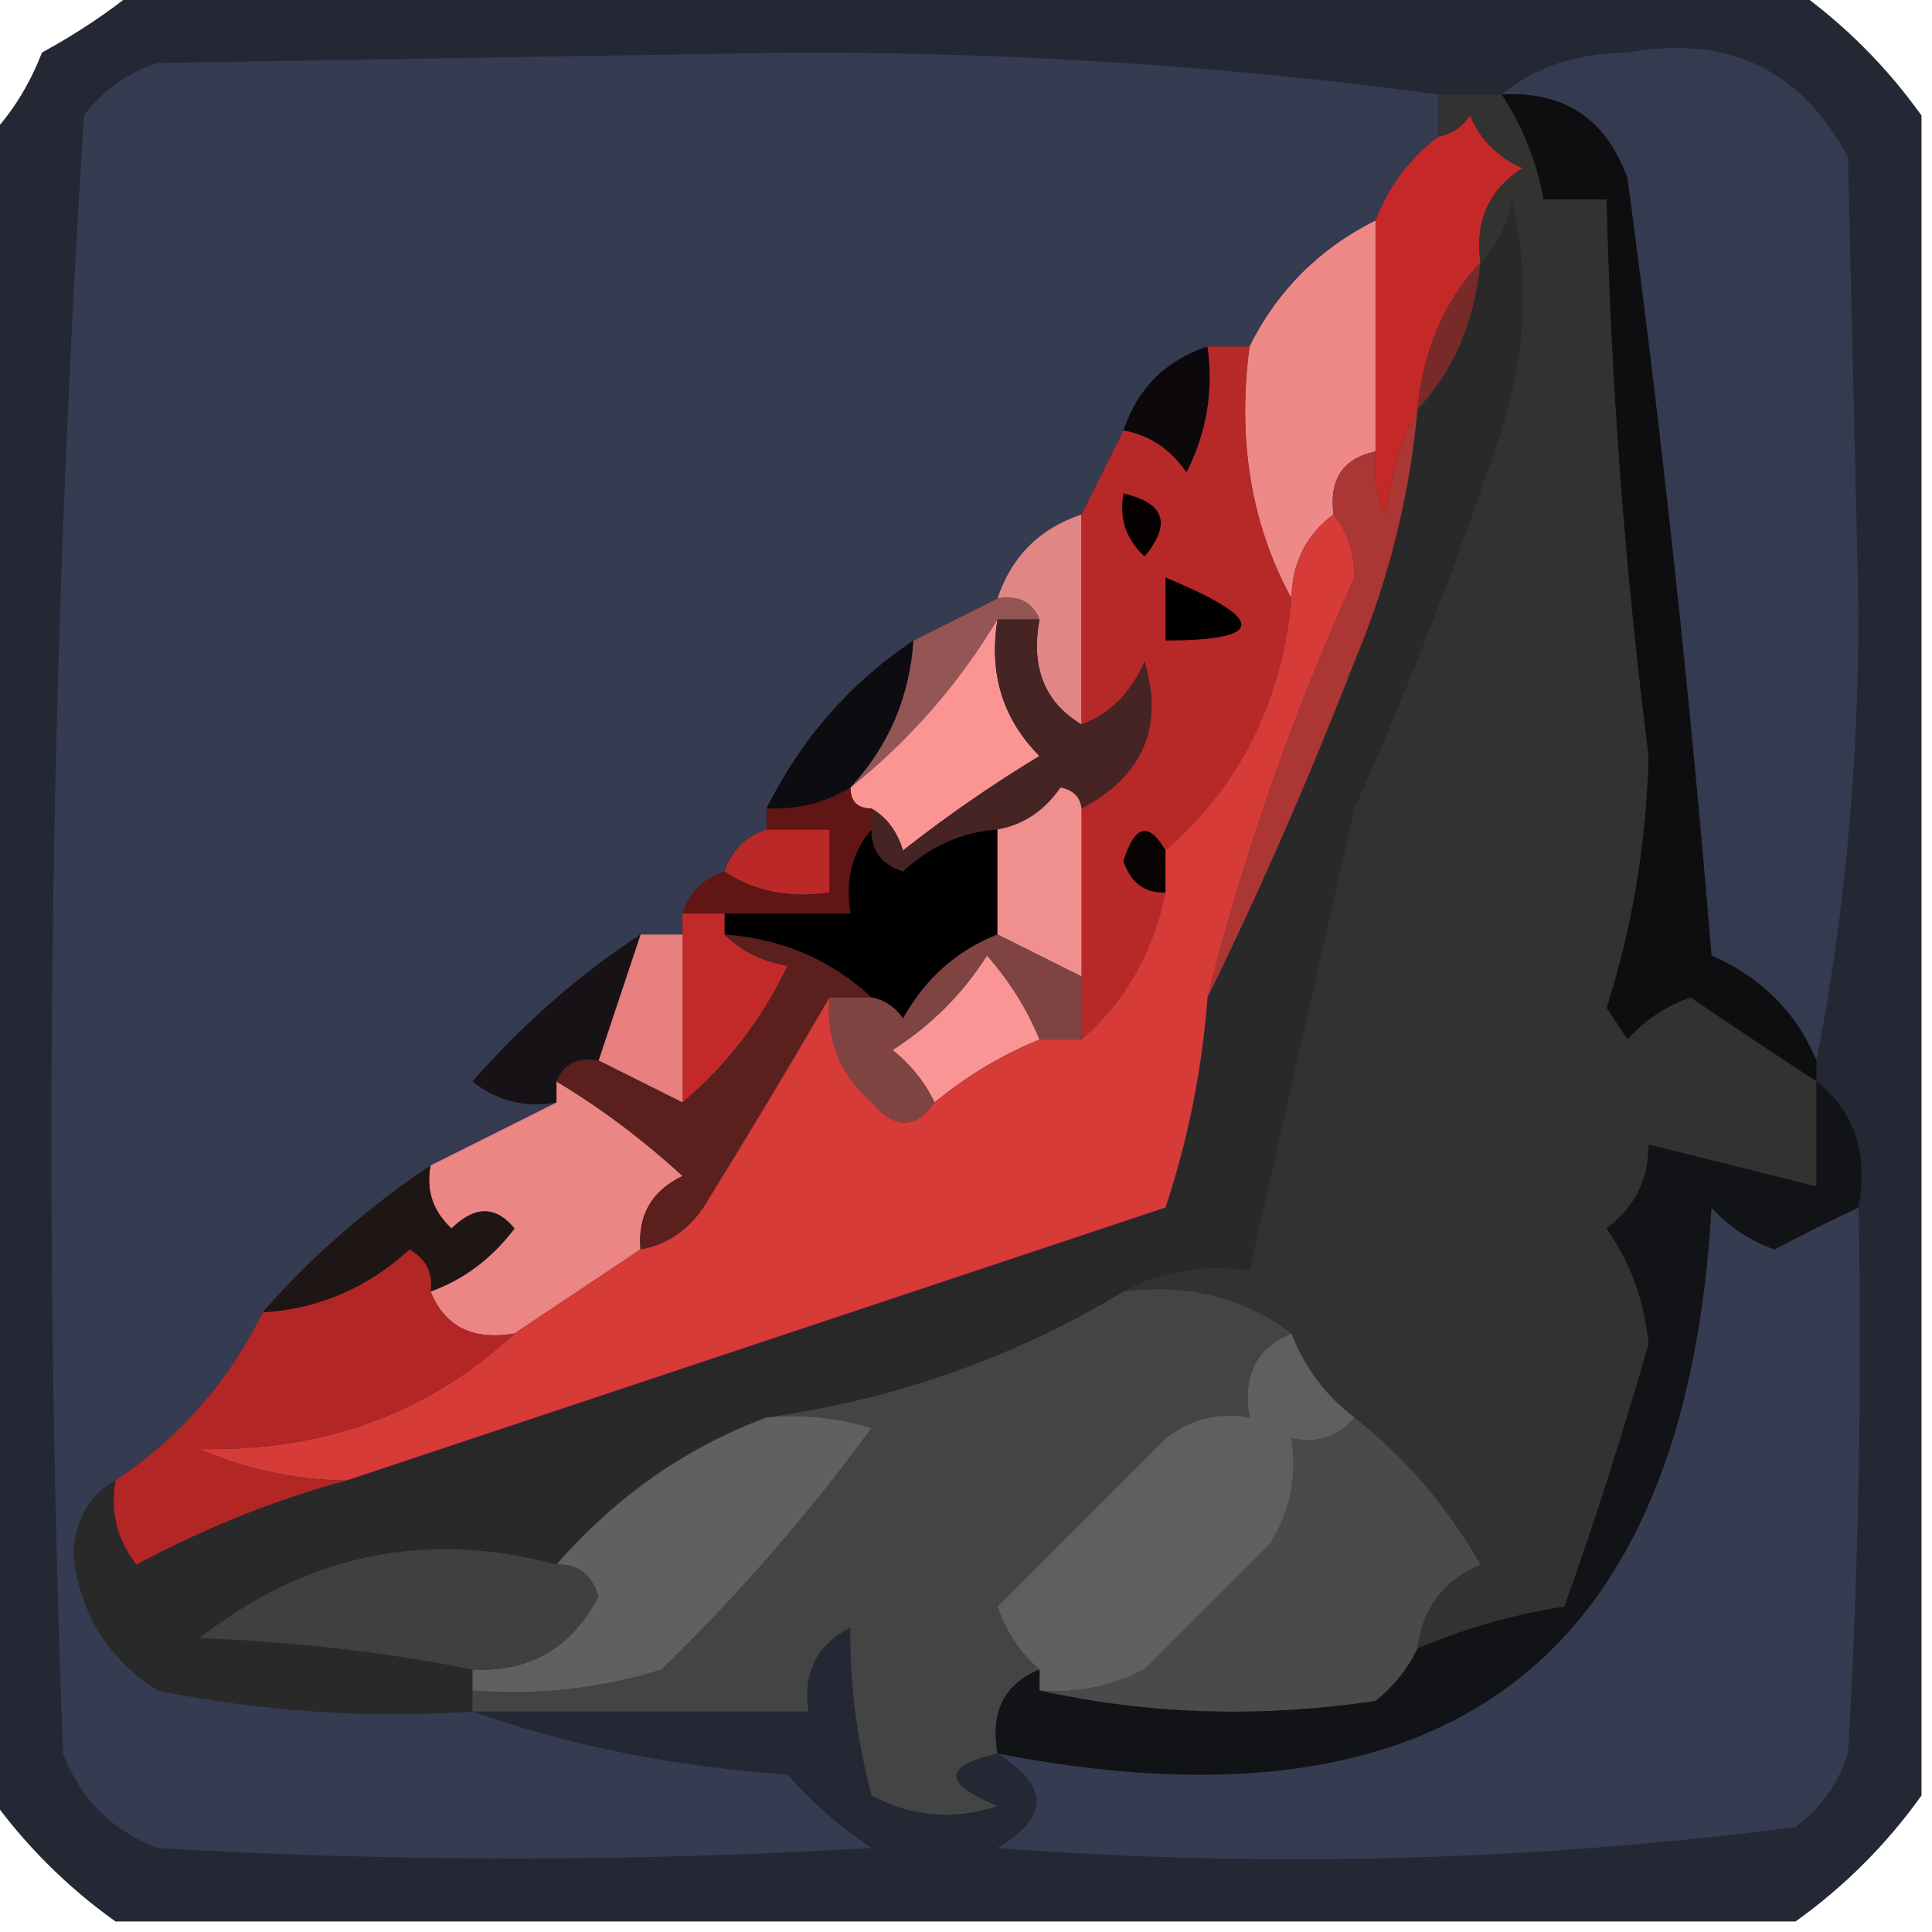 <?xml version="1.0" encoding="UTF-8"?>
<!DOCTYPE svg PUBLIC "-//W3C//DTD SVG 1.1//EN" "http://www.w3.org/Graphics/SVG/1.1/DTD/svg11.dtd">
<svg xmlns="http://www.w3.org/2000/svg" version="1.1" width="92px" height="92px" style="shape-rendering:geometricPrecision; text-rendering:geometricPrecision; image-rendering:optimizeQuality; fill-rule:evenodd; clip-rule:evenodd" xmlns:xlink="http://www.w3.org/1999/xlink">
<g><path style="opacity:0.983" fill="#212532" d="M 6.5,-0.5 C 32.833,-0.5 59.167,-0.5 85.5,-0.5C 87.833,1.167 89.833,3.167 91.5,5.5C 91.5,32.167 91.5,58.833 91.5,85.5C 89.833,87.833 87.833,89.833 85.5,91.5C 58.833,91.5 32.167,91.5 5.5,91.5C 3.167,89.833 1.167,87.833 -0.5,85.5C -0.5,59.167 -0.5,32.833 -0.5,6.5C 0.558,5.4 1.392,4.066 2,2.5C 3.652,1.601 5.152,0.601 6.5,-0.5 Z"/></g>
<g><path style="opacity:1" fill="#353b50" d="M 68.5,4.5 C 68.5,5.167 68.5,5.833 68.5,6.5C 67.122,7.545 66.122,8.878 65.5,10.5C 62.833,11.833 60.833,13.833 59.5,16.5C 58.833,16.5 58.167,16.5 57.5,16.5C 55.5,17.167 54.167,18.5 53.5,20.5C 52.833,21.833 52.167,23.167 51.5,24.5C 49.5,25.167 48.167,26.5 47.5,28.5C 46.167,29.167 44.833,29.833 43.5,30.5C 40.48,32.523 38.146,35.19 36.5,38.5C 36.5,38.833 36.5,39.167 36.5,39.5C 35.5,39.833 34.833,40.5 34.5,41.5C 33.5,41.833 32.833,42.5 32.5,43.5C 32.5,43.833 32.5,44.167 32.5,44.5C 31.833,44.5 31.167,44.5 30.5,44.5C 27.577,46.416 24.91,48.749 22.5,51.5C 23.689,52.429 25.022,52.762 26.5,52.5C 24.544,53.478 22.544,54.478 20.5,55.5C 17.486,57.519 14.82,59.852 12.5,62.5C 10.906,65.764 8.573,68.431 5.5,70.5C 4.275,71.152 3.608,72.319 3.5,74C 3.79,76.794 5.123,78.96 7.5,80.5C 12.456,81.494 17.456,81.828 22.5,81.5C 27.1,83.131 32.1,84.131 37.5,84.5C 38.685,85.853 40.019,87.02 41.5,88C 30.167,88.667 18.833,88.667 7.5,88C 5.333,87.167 3.833,85.667 3,83.5C 2.019,57.413 2.352,31.413 4,5.5C 4.903,4.299 6.069,3.465 7.5,3C 17.667,2.833 27.833,2.667 38,2.5C 48.523,2.501 58.689,3.168 68.5,4.5 Z"/></g>
<g><path style="opacity:1" fill="#343b50" d="M 86.5,50.5 C 85.544,48.21 83.877,46.544 81.5,45.5C 80.481,33.132 79.147,20.799 77.5,8.5C 76.49,5.663 74.49,4.33 71.5,4.5C 73.048,3.206 75.048,2.539 77.5,2.5C 82.287,1.644 85.787,3.311 88,7.5C 88.167,14.667 88.333,21.833 88.5,29C 88.497,36.532 87.831,43.699 86.5,50.5 Z"/></g>
<g><path style="opacity:1" fill="#c42827" d="M 70.5,12.5 C 68.767,14.354 67.767,16.688 67.5,19.5C 66.698,20.952 66.198,22.618 66,24.5C 65.517,23.552 65.35,22.552 65.5,21.5C 65.5,17.833 65.5,14.167 65.5,10.5C 66.122,8.878 67.122,7.545 68.5,6.5C 69.117,6.389 69.617,6.056 70,5.5C 70.5,6.667 71.333,7.5 72.5,8C 70.893,9.049 70.227,10.549 70.5,12.5 Z"/></g>
<g><path style="opacity:1" fill="#0e0e10" d="M 71.5,4.5 C 74.49,4.33 76.49,5.663 77.5,8.5C 79.147,20.799 80.481,33.132 81.5,45.5C 83.877,46.544 85.544,48.21 86.5,50.5C 86.5,50.833 86.5,51.167 86.5,51.5C 84.535,50.218 82.535,48.885 80.5,47.5C 79.328,47.919 78.328,48.585 77.5,49.5C 77.167,49 76.833,48.5 76.5,48C 77.728,44.146 78.394,40.146 78.5,36C 77.378,27.193 76.711,18.36 76.5,9.5C 75.5,9.5 74.5,9.5 73.5,9.5C 73.169,7.678 72.502,6.011 71.5,4.5 Z"/></g>
<g><path style="opacity:1" fill="#ee8988" d="M 65.5,10.5 C 65.5,14.167 65.5,17.833 65.5,21.5C 63.952,21.821 63.285,22.821 63.5,24.5C 62.194,25.467 61.527,26.801 61.5,28.5C 59.577,24.971 58.911,20.971 59.5,16.5C 60.833,13.833 62.833,11.833 65.5,10.5 Z"/></g>
<g><path style="opacity:1" fill="#782a29" d="M 70.5,12.5 C 70.233,15.312 69.233,17.645 67.5,19.5C 67.767,16.688 68.767,14.354 70.5,12.5 Z"/></g>
<g><path style="opacity:1" fill="#0c080b" d="M 57.5,16.5 C 57.799,18.604 57.466,20.604 56.5,22.5C 55.735,21.388 54.735,20.721 53.5,20.5C 54.167,18.5 55.5,17.167 57.5,16.5 Z"/></g>
<g><path style="opacity:1" fill="#29292a" d="M 53.5,61.5 C 48.313,64.638 42.646,66.638 36.5,67.5C 32.668,68.921 29.335,71.255 26.5,74.5C 20.288,72.845 14.621,74.011 9.5,78C 14.02,78.175 18.353,78.675 22.5,79.5C 22.5,79.833 22.5,80.167 22.5,80.5C 22.5,80.833 22.5,81.167 22.5,81.5C 17.456,81.828 12.456,81.494 7.5,80.5C 5.123,78.96 3.79,76.794 3.5,74C 3.608,72.319 4.275,71.152 5.5,70.5C 5.238,71.978 5.571,73.311 6.5,74.5C 9.787,72.745 13.121,71.411 16.5,70.5C 29.423,66.192 42.423,61.859 55.5,57.5C 56.576,54.266 57.243,50.932 57.5,47.5C 59.98,42.452 62.313,37.119 64.5,31.5C 66.126,27.629 67.126,23.629 67.5,19.5C 69.233,17.645 70.233,15.312 70.5,12.5C 71.268,11.738 71.768,10.738 72,9.5C 72.825,13.211 72.659,16.878 71.5,20.5C 69.471,26.615 67.138,32.615 64.5,38.5C 62.826,45.859 61.16,53.192 59.5,60.5C 57.265,60.205 55.265,60.539 53.5,61.5 Z"/></g>
<g><path style="opacity:1" fill="#ab3634" d="M 67.5,19.5 C 67.126,23.629 66.126,27.629 64.5,31.5C 62.313,37.119 59.98,42.452 57.5,47.5C 59.225,40.658 61.559,33.992 64.5,27.5C 64.481,26.274 64.147,25.274 63.5,24.5C 63.285,22.821 63.952,21.821 65.5,21.5C 65.35,22.552 65.517,23.552 66,24.5C 66.198,22.618 66.698,20.952 67.5,19.5 Z"/></g>
<g><path style="opacity:1" fill="#323231" d="M 68.5,4.5 C 69.5,4.5 70.5,4.5 71.5,4.5C 72.502,6.011 73.169,7.678 73.5,9.5C 74.5,9.5 75.5,9.5 76.5,9.5C 76.711,18.36 77.378,27.193 78.5,36C 78.394,40.146 77.728,44.146 76.5,48C 76.833,48.5 77.167,49 77.5,49.5C 78.328,48.585 79.328,47.919 80.5,47.5C 82.535,48.885 84.535,50.218 86.5,51.5C 86.5,53.167 86.5,54.833 86.5,56.5C 83.833,55.833 81.167,55.167 78.5,54.5C 78.52,56.143 77.853,57.476 76.5,58.5C 77.642,60.117 78.309,61.95 78.5,64C 77.289,68.243 75.956,72.41 74.5,76.5C 72.071,76.884 69.737,77.551 67.5,78.5C 67.712,76.616 68.712,75.283 70.5,74.5C 68.909,71.732 66.909,69.398 64.5,67.5C 63.122,66.455 62.122,65.122 61.5,63.5C 59.22,61.777 56.553,61.111 53.5,61.5C 55.265,60.539 57.265,60.205 59.5,60.5C 61.16,53.192 62.826,45.859 64.5,38.5C 67.138,32.615 69.471,26.615 71.5,20.5C 72.659,16.878 72.825,13.211 72,9.5C 71.768,10.738 71.268,11.738 70.5,12.5C 70.227,10.549 70.893,9.049 72.5,8C 71.333,7.5 70.5,6.667 70,5.5C 69.617,6.056 69.117,6.389 68.5,6.5C 68.5,5.833 68.5,5.167 68.5,4.5 Z"/></g>
<g><path style="opacity:1" fill="#e08786" d="M 51.5,24.5 C 51.5,27.833 51.5,31.167 51.5,34.5C 49.744,33.448 49.077,31.781 49.5,29.5C 49.158,28.662 48.492,28.328 47.5,28.5C 48.167,26.5 49.5,25.167 51.5,24.5 Z"/></g>
<g><path style="opacity:1" fill="#0d0c10" d="M 43.5,30.5 C 43.319,33.195 42.319,35.528 40.5,37.5C 39.292,38.234 37.959,38.567 36.5,38.5C 38.146,35.19 40.48,32.523 43.5,30.5 Z"/></g>
<g><path style="opacity:1" fill="#935655" d="M 47.5,28.5 C 48.492,28.328 49.158,28.662 49.5,29.5C 48.833,29.5 48.167,29.5 47.5,29.5C 45.62,32.614 43.287,35.28 40.5,37.5C 42.319,35.528 43.319,33.195 43.5,30.5C 44.833,29.833 46.167,29.167 47.5,28.5 Z"/></g>
<g><path style="opacity:1" fill="#fa9594" d="M 47.5,29.5 C 47.083,32.079 47.75,34.246 49.5,36C 47.209,37.389 45.042,38.889 43,40.5C 42.722,39.584 42.222,38.917 41.5,38.5C 40.833,38.5 40.5,38.167 40.5,37.5C 43.287,35.28 45.62,32.614 47.5,29.5 Z"/></g>
<g><path style="opacity:1" fill="#b72928" d="M 57.5,16.5 C 58.167,16.5 58.833,16.5 59.5,16.5C 58.911,20.971 59.577,24.971 61.5,28.5C 61.053,33.395 59.053,37.395 55.5,40.5C 54.698,39.115 54.031,39.282 53.5,41C 53.836,42.03 54.503,42.53 55.5,42.5C 54.903,45.374 53.569,47.708 51.5,49.5C 51.5,48.5 51.5,47.5 51.5,46.5C 51.5,43.833 51.5,41.167 51.5,38.5C 54.436,36.942 55.436,34.608 54.5,31.5C 53.859,32.993 52.859,33.993 51.5,34.5C 51.5,31.167 51.5,27.833 51.5,24.5C 52.167,23.167 52.833,21.833 53.5,20.5C 54.735,20.721 55.735,21.388 56.5,22.5C 57.466,20.604 57.799,18.604 57.5,16.5 Z"/></g>
<g><path style="opacity:1" fill="#030000" d="M 55.5,27.5 C 60.313,29.495 60.313,30.495 55.5,30.5C 55.5,29.5 55.5,28.5 55.5,27.5 Z"/></g>
<g><path style="opacity:1" fill="#060101" d="M 53.5,23.5 C 55.465,23.948 55.798,24.948 54.5,26.5C 53.614,25.675 53.281,24.675 53.5,23.5 Z"/></g>
<g><path style="opacity:1" fill="#462423" d="M 47.5,29.5 C 48.167,29.5 48.833,29.5 49.5,29.5C 49.077,31.781 49.744,33.448 51.5,34.5C 52.859,33.993 53.859,32.993 54.5,31.5C 55.436,34.608 54.436,36.942 51.5,38.5C 51.44,37.957 51.107,37.624 50.5,37.5C 49.735,38.612 48.735,39.279 47.5,39.5C 45.8,39.626 44.3,40.293 43,41.5C 41.97,41.164 41.47,40.497 41.5,39.5C 41.5,39.167 41.5,38.833 41.5,38.5C 42.222,38.917 42.722,39.584 43,40.5C 45.042,38.889 47.209,37.389 49.5,36C 47.75,34.246 47.083,32.079 47.5,29.5 Z"/></g>
<g><path style="opacity:1" fill="#010000" d="M 41.5,39.5 C 41.47,40.497 41.97,41.164 43,41.5C 44.3,40.293 45.8,39.626 47.5,39.5C 47.5,41.167 47.5,42.833 47.5,44.5C 45.569,45.259 44.069,46.593 43,48.5C 42.617,47.944 42.117,47.611 41.5,47.5C 39.572,45.706 37.238,44.706 34.5,44.5C 34.5,44.167 34.5,43.833 34.5,43.5C 36.5,43.5 38.5,43.5 40.5,43.5C 40.232,41.901 40.566,40.568 41.5,39.5 Z"/></g>
<g><path style="opacity:1" fill="#ef8f8e" d="M 51.5,38.5 C 51.5,41.167 51.5,43.833 51.5,46.5C 50.167,45.833 48.833,45.167 47.5,44.5C 47.5,42.833 47.5,41.167 47.5,39.5C 48.735,39.279 49.735,38.612 50.5,37.5C 51.107,37.624 51.44,37.957 51.5,38.5 Z"/></g>
<g><path style="opacity:1" fill="#ba2828" d="M 36.5,39.5 C 37.5,39.5 38.5,39.5 39.5,39.5C 39.5,40.5 39.5,41.5 39.5,42.5C 37.585,42.785 35.919,42.451 34.5,41.5C 34.833,40.5 35.5,39.833 36.5,39.5 Z"/></g>
<g><path style="opacity:1" fill="#090202" d="M 55.5,40.5 C 55.5,41.167 55.5,41.833 55.5,42.5C 54.503,42.53 53.836,42.03 53.5,41C 54.031,39.282 54.698,39.115 55.5,40.5 Z"/></g>
<g><path style="opacity:1" fill="#621515" d="M 40.5,37.5 C 40.5,38.167 40.833,38.5 41.5,38.5C 41.5,38.833 41.5,39.167 41.5,39.5C 40.566,40.568 40.232,41.901 40.5,43.5C 38.5,43.5 36.5,43.5 34.5,43.5C 33.833,43.5 33.167,43.5 32.5,43.5C 32.833,42.5 33.5,41.833 34.5,41.5C 35.919,42.451 37.585,42.785 39.5,42.5C 39.5,41.5 39.5,40.5 39.5,39.5C 38.5,39.5 37.5,39.5 36.5,39.5C 36.5,39.167 36.5,38.833 36.5,38.5C 37.959,38.567 39.292,38.234 40.5,37.5 Z"/></g>
<g><path style="opacity:1" fill="#c32929" d="M 32.5,43.5 C 33.167,43.5 33.833,43.5 34.5,43.5C 34.5,43.833 34.5,44.167 34.5,44.5C 35.263,45.268 36.263,45.768 37.5,46C 36.273,48.562 34.606,50.728 32.5,52.5C 32.5,49.833 32.5,47.167 32.5,44.5C 32.5,44.167 32.5,43.833 32.5,43.5 Z"/></g>
<g><path style="opacity:1" fill="#e67f7e" d="M 30.5,44.5 C 31.167,44.5 31.833,44.5 32.5,44.5C 32.5,47.167 32.5,49.833 32.5,52.5C 31.167,51.833 29.833,51.167 28.5,50.5C 29.167,48.5 29.833,46.5 30.5,44.5 Z"/></g>
<g><path style="opacity:1" fill="#161215" d="M 30.5,44.5 C 29.833,46.5 29.167,48.5 28.5,50.5C 27.508,50.328 26.842,50.662 26.5,51.5C 26.5,51.833 26.5,52.167 26.5,52.5C 25.022,52.762 23.689,52.429 22.5,51.5C 24.91,48.749 27.577,46.416 30.5,44.5 Z"/></g>
<g><path style="opacity:1" fill="#f99695" d="M 49.5,49.5 C 47.706,50.233 46.039,51.233 44.5,52.5C 44.047,51.542 43.38,50.708 42.5,50C 44.333,48.833 45.833,47.333 47,45.5C 48.085,46.736 48.918,48.069 49.5,49.5 Z"/></g>
<g><path style="opacity:1" fill="#7f4442" d="M 47.5,44.5 C 48.833,45.167 50.167,45.833 51.5,46.5C 51.5,47.5 51.5,48.5 51.5,49.5C 50.833,49.5 50.167,49.5 49.5,49.5C 48.918,48.069 48.085,46.736 47,45.5C 45.833,47.333 44.333,48.833 42.5,50C 43.38,50.708 44.047,51.542 44.5,52.5C 43.614,53.776 42.614,53.776 41.5,52.5C 39.995,51.158 39.328,49.492 39.5,47.5C 40.167,47.5 40.833,47.5 41.5,47.5C 42.117,47.611 42.617,47.944 43,48.5C 44.069,46.593 45.569,45.259 47.5,44.5 Z"/></g>
<g><path style="opacity:1" fill="#ec8684" d="M 26.5,51.5 C 28.604,52.759 30.604,54.259 32.5,56C 31.027,56.71 30.36,57.876 30.5,59.5C 28.5,60.833 26.5,62.167 24.5,63.5C 22.517,63.843 21.183,63.176 20.5,61.5C 22.078,60.934 23.412,59.934 24.5,58.5C 23.609,57.41 22.609,57.41 21.5,58.5C 20.614,57.675 20.281,56.675 20.5,55.5C 22.544,54.478 24.544,53.478 26.5,52.5C 26.5,52.167 26.5,51.833 26.5,51.5 Z"/></g>
<g><path style="opacity:1" fill="#5b1f1d" d="M 34.5,44.5 C 37.238,44.706 39.572,45.706 41.5,47.5C 40.833,47.5 40.167,47.5 39.5,47.5C 37.599,50.77 35.599,54.103 33.5,57.5C 32.735,58.612 31.735,59.279 30.5,59.5C 30.36,57.876 31.027,56.71 32.5,56C 30.604,54.259 28.604,52.759 26.5,51.5C 26.842,50.662 27.508,50.328 28.5,50.5C 29.833,51.167 31.167,51.833 32.5,52.5C 34.606,50.728 36.273,48.562 37.5,46C 36.263,45.768 35.263,45.268 34.5,44.5 Z"/></g>
<g><path style="opacity:1" fill="#d63b38" d="M 63.5,24.5 C 64.147,25.274 64.481,26.274 64.5,27.5C 61.559,33.992 59.225,40.658 57.5,47.5C 57.243,50.932 56.576,54.266 55.5,57.5C 42.423,61.859 29.423,66.192 16.5,70.5C 14.073,70.477 11.74,69.977 9.5,69C 15.417,69.124 20.417,67.29 24.5,63.5C 26.5,62.167 28.5,60.833 30.5,59.5C 31.735,59.279 32.735,58.612 33.5,57.5C 35.599,54.103 37.599,50.77 39.5,47.5C 39.328,49.492 39.995,51.158 41.5,52.5C 42.614,53.776 43.614,53.776 44.5,52.5C 46.039,51.233 47.706,50.233 49.5,49.5C 50.167,49.5 50.833,49.5 51.5,49.5C 53.569,47.708 54.903,45.374 55.5,42.5C 55.5,41.833 55.5,41.167 55.5,40.5C 59.053,37.395 61.053,33.395 61.5,28.5C 61.527,26.801 62.194,25.467 63.5,24.5 Z"/></g>
<g><path style="opacity:1" fill="#1e1515" d="M 20.5,55.5 C 20.281,56.675 20.614,57.675 21.5,58.5C 22.609,57.41 23.609,57.41 24.5,58.5C 23.412,59.934 22.078,60.934 20.5,61.5C 20.631,60.624 20.297,59.957 19.5,59.5C 17.502,61.334 15.168,62.334 12.5,62.5C 14.82,59.852 17.486,57.519 20.5,55.5 Z"/></g>
<g><path style="opacity:1" fill="#353c51" d="M 88.5,57.5 C 88.666,66.173 88.5,74.84 88,83.5C 87.535,84.931 86.701,86.097 85.5,87C 72.929,88.627 60.262,88.96 47.5,88C 49.982,86.539 49.982,85.039 47.5,83.5C 68.944,87.66 80.277,78.994 81.5,57.5C 82.328,58.415 83.328,59.081 84.5,59.5C 85.867,58.775 87.2,58.108 88.5,57.5 Z"/></g>
<g><path style="opacity:1" fill="#b22625" d="M 20.5,61.5 C 21.183,63.176 22.517,63.843 24.5,63.5C 20.417,67.29 15.417,69.124 9.5,69C 11.74,69.977 14.073,70.477 16.5,70.5C 13.121,71.411 9.787,72.745 6.5,74.5C 5.571,73.311 5.238,71.978 5.5,70.5C 8.573,68.431 10.906,65.764 12.5,62.5C 15.168,62.334 17.502,61.334 19.5,59.5C 20.297,59.957 20.631,60.624 20.5,61.5 Z"/></g>
<g><path style="opacity:1" fill="#444444" d="M 53.5,61.5 C 56.553,61.111 59.22,61.777 61.5,63.5C 59.824,64.183 59.157,65.517 59.5,67.5C 58.022,67.238 56.689,67.571 55.5,68.5C 52.779,71.221 50.113,73.887 47.5,76.5C 47.942,77.739 48.609,78.739 49.5,79.5C 47.824,80.183 47.157,81.517 47.5,83.5C 44.888,84.096 44.888,84.929 47.5,86C 45.432,86.687 43.432,86.52 41.5,85.5C 40.782,82.729 40.449,80.063 40.5,77.5C 38.889,78.32 38.222,79.654 38.5,81.5C 33.167,81.5 27.833,81.5 22.5,81.5C 22.5,81.167 22.5,80.833 22.5,80.5C 25.579,80.74 28.579,80.407 31.5,79.5C 35.197,75.907 38.531,72.073 41.5,68C 39.866,67.507 38.199,67.34 36.5,67.5C 42.646,66.638 48.313,64.638 53.5,61.5 Z"/></g>
<g><path style="opacity:1" fill="#5f5f5f" d="M 61.5,63.5 C 62.122,65.122 63.122,66.455 64.5,67.5C 63.791,68.404 62.791,68.737 61.5,68.5C 61.785,70.288 61.452,71.955 60.5,73.5C 58.5,75.5 56.5,77.5 54.5,79.5C 52.929,80.309 51.262,80.643 49.5,80.5C 49.5,80.167 49.5,79.833 49.5,79.5C 48.609,78.739 47.942,77.739 47.5,76.5C 50.113,73.887 52.779,71.221 55.5,68.5C 56.689,67.571 58.022,67.238 59.5,67.5C 59.157,65.517 59.824,64.183 61.5,63.5 Z"/></g>
<g><path style="opacity:1" fill="#606060" d="M 36.5,67.5 C 38.199,67.34 39.866,67.507 41.5,68C 38.531,72.073 35.197,75.907 31.5,79.5C 28.579,80.407 25.579,80.74 22.5,80.5C 22.5,80.167 22.5,79.833 22.5,79.5C 25.238,79.63 27.238,78.464 28.5,76C 28.164,74.97 27.497,74.47 26.5,74.5C 29.335,71.255 32.668,68.921 36.5,67.5 Z"/></g>
<g><path style="opacity:1" fill="#4a4a4a" d="M 64.5,67.5 C 66.909,69.398 68.909,71.732 70.5,74.5C 68.712,75.283 67.712,76.616 67.5,78.5C 67.047,79.458 66.38,80.292 65.5,81C 59.984,81.817 54.65,81.651 49.5,80.5C 51.262,80.643 52.929,80.309 54.5,79.5C 56.5,77.5 58.5,75.5 60.5,73.5C 61.452,71.955 61.785,70.288 61.5,68.5C 62.791,68.737 63.791,68.404 64.5,67.5 Z"/></g>
<g><path style="opacity:1" fill="#404040" d="M 26.5,74.5 C 27.497,74.47 28.164,74.97 28.5,76C 27.238,78.464 25.238,79.63 22.5,79.5C 18.353,78.675 14.02,78.175 9.5,78C 14.621,74.011 20.288,72.845 26.5,74.5 Z"/></g>
<g><path style="opacity:1" fill="#121317" d="M 86.5,51.5 C 88.308,52.918 88.975,54.918 88.5,57.5C 87.2,58.108 85.867,58.775 84.5,59.5C 83.328,59.081 82.328,58.415 81.5,57.5C 80.277,78.994 68.944,87.66 47.5,83.5C 47.157,81.517 47.824,80.183 49.5,79.5C 49.5,79.833 49.5,80.167 49.5,80.5C 54.65,81.651 59.984,81.817 65.5,81C 66.38,80.292 67.047,79.458 67.5,78.5C 69.737,77.551 72.071,76.884 74.5,76.5C 75.956,72.41 77.289,68.243 78.5,64C 78.309,61.95 77.642,60.117 76.5,58.5C 77.853,57.476 78.52,56.143 78.5,54.5C 81.167,55.167 83.833,55.833 86.5,56.5C 86.5,54.833 86.5,53.167 86.5,51.5 Z"/></g>
</svg>
